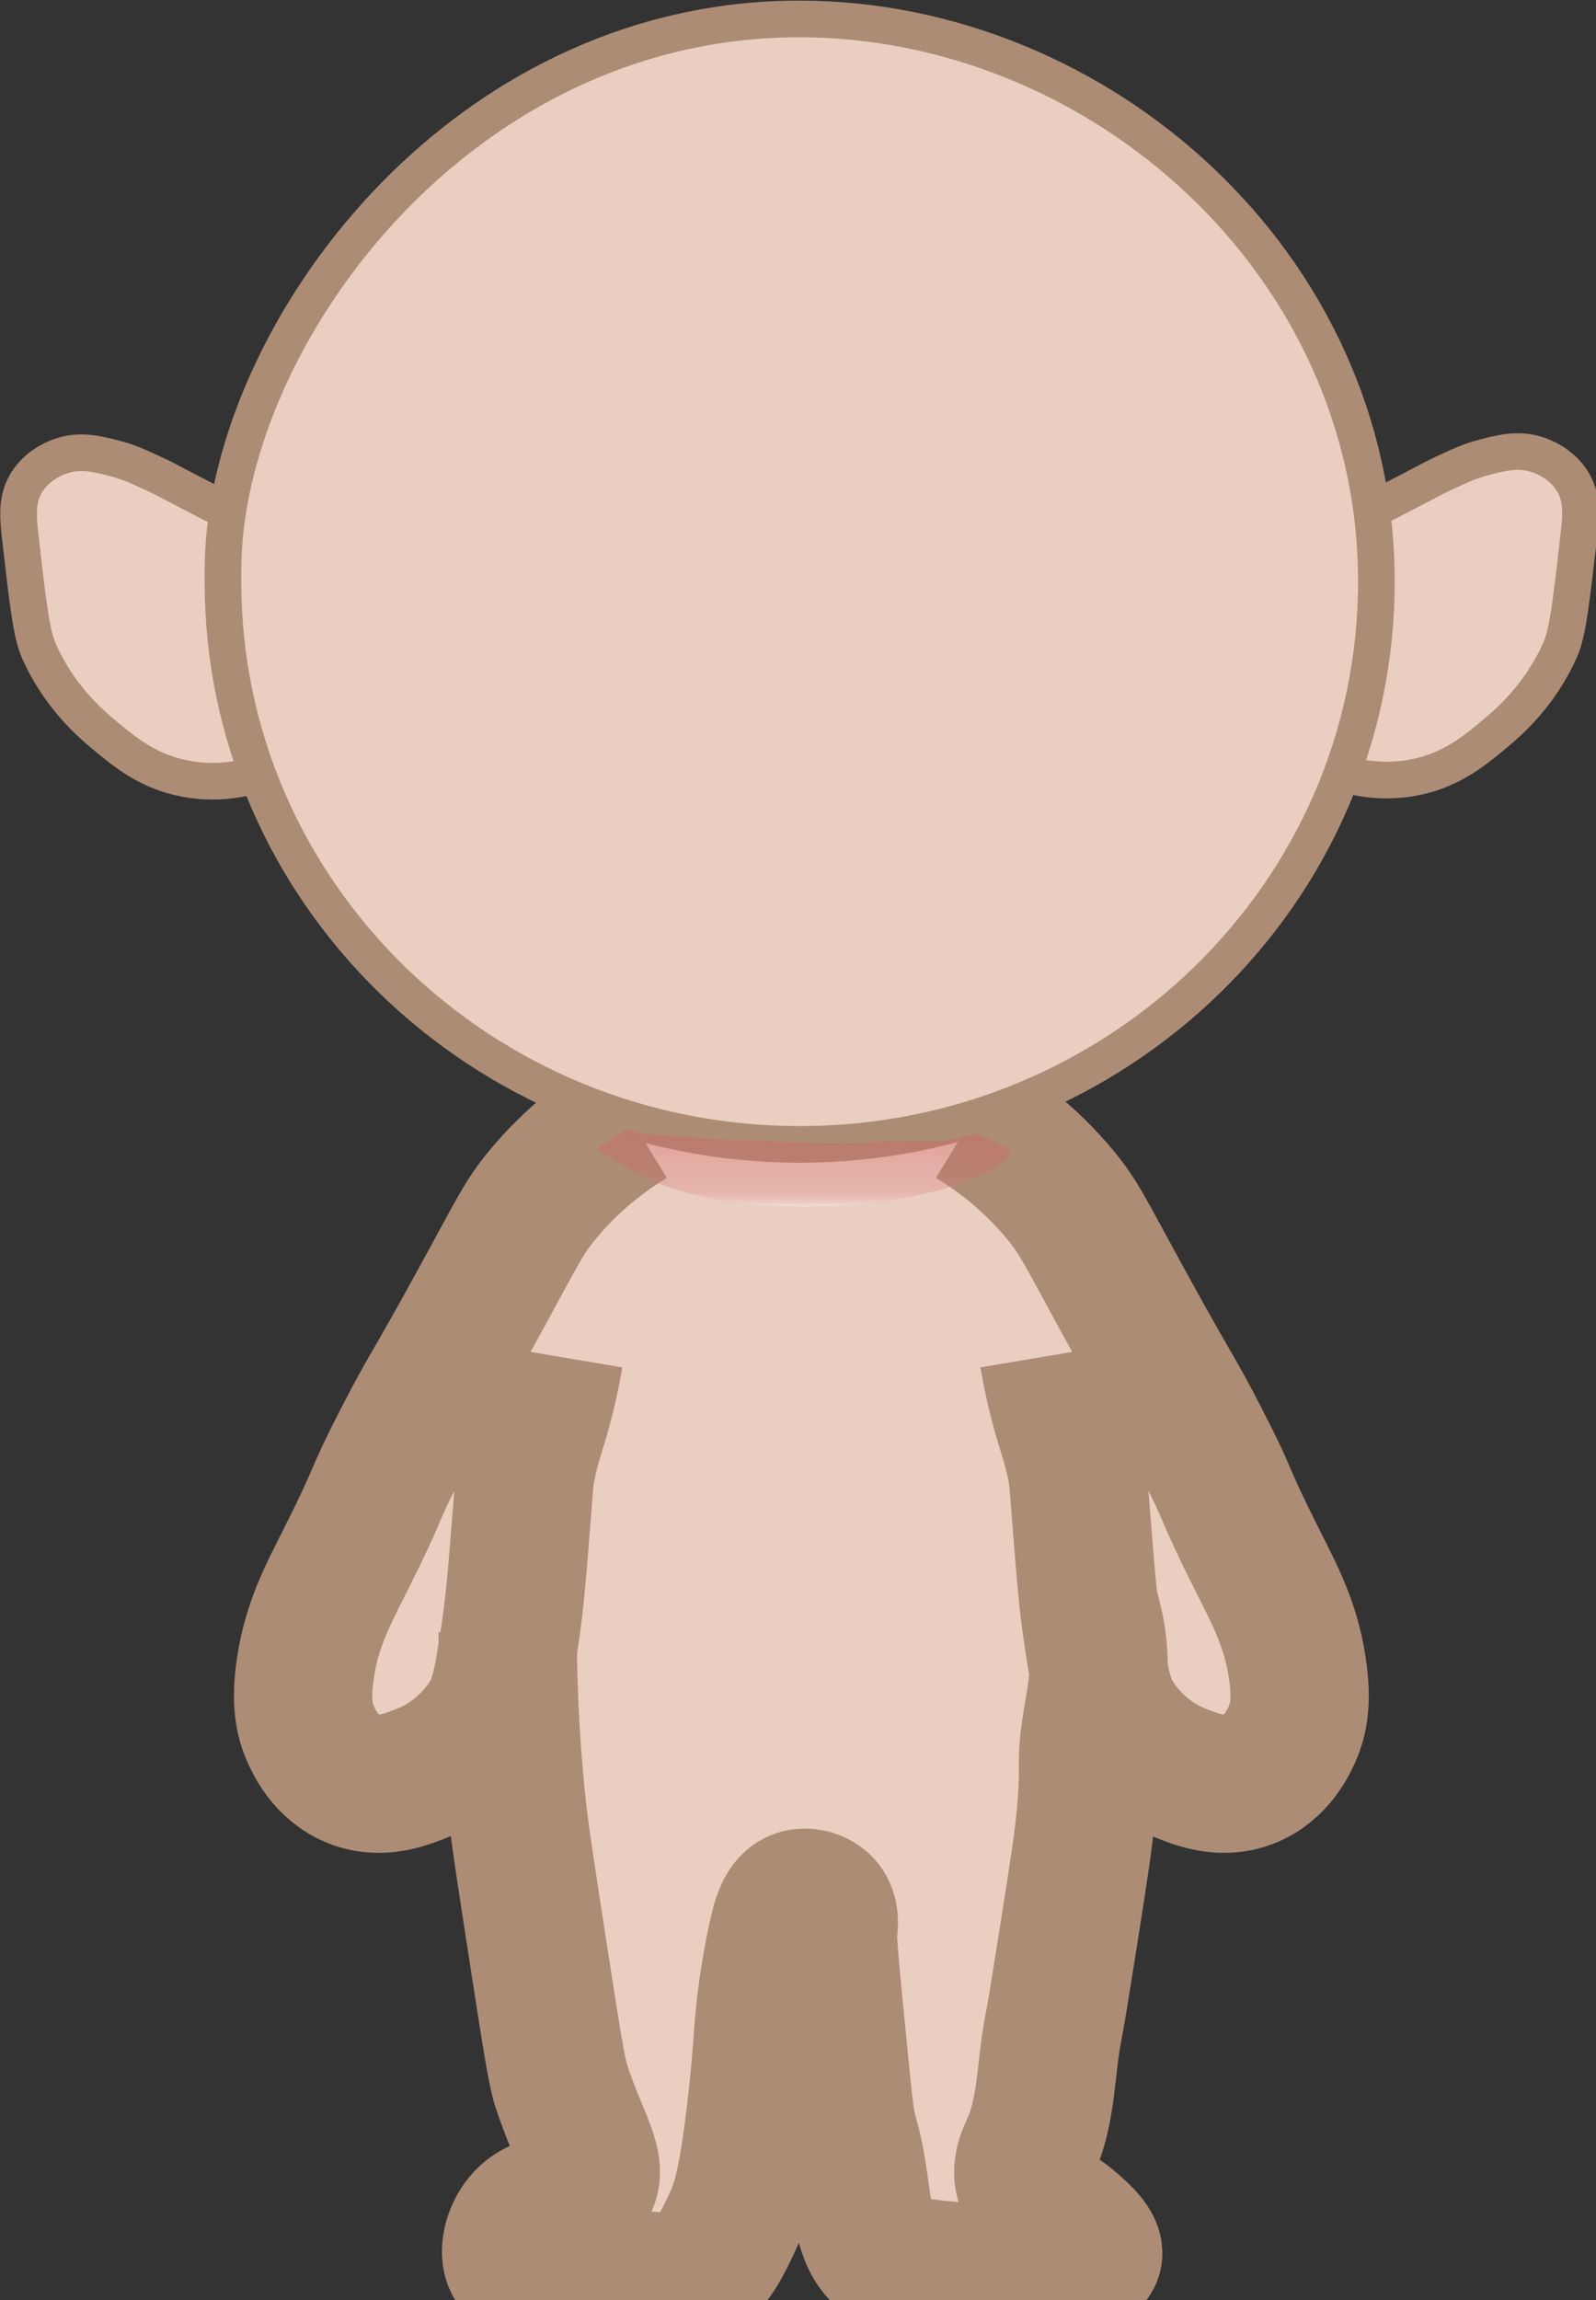 <?xml version="1.0" encoding="UTF-8" standalone="no"?>
<!-- Created with Inkscape (http://www.inkscape.org/) -->

<svg
   width="126.945mm"
   height="182.907mm"
   viewBox="0 0 126.945 182.907"
   version="1.1"
   id="svg5"
   xml:space="preserve"
   xmlns:inkscape="http://www.inkscape.org/namespaces/inkscape"
   xmlns:sodipodi="http://sodipodi.sourceforge.net/DTD/sodipodi-0.dtd"
   xmlns="http://www.w3.org/2000/svg"
   xmlns:svg="http://www.w3.org/2000/svg"><rect x="0" y="0" width="126.945" height="182.907" fill="#333333" stroke="none"/><sodipodi:namedview
     id="namedview7"
     pagecolor="#ffffff"
     bordercolor="#000000"
     borderopacity="0.25"
     inkscape:showpageshadow="2"
     inkscape:pageopacity="0.0"
     inkscape:pagecheckerboard="0"
     inkscape:deskcolor="#d1d1d1"
     inkscape:document-units="mm"
     showgrid="false"
     inkscape:zoom="0.72248176"
     inkscape:cx="397.93392"
     inkscape:cy="562.64396"
     inkscape:window-width="1854"
     inkscape:window-height="1011"
     inkscape:window-x="0"
     inkscape:window-y="0"
     inkscape:window-maximized="1"
     inkscape:current-layer="layer1"
     showguides="false" /><defs
     id="defs2"><style
       id="style1277">
      .cls-1, .cls-2 {
        stroke-width: 12px;
      }

      .cls-1, .cls-2, .cls-3, .cls-4, .cls-5, .cls-6, .cls-7 {
        stroke-miterlimit: 10;
      }

      .cls-1, .cls-2, .cls-5, .cls-7 {
        stroke: #ad8c76;
      }

      .cls-1, .cls-5 {
        fill: none;
      }

      .cls-2 {
        fill: #eaeadd;
      }

      .cls-8 {
        fill: url(#linear-gradient);
      }

      .cls-8, .cls-9, .cls-10, .cls-11, .cls-12, .cls-13, .cls-14, .cls-15, .cls-16, .cls-17, .cls-18, .cls-19, .cls-20, .cls-21, .cls-22, .cls-23, .cls-24 {
        stroke-width: 0px;
      }

      .cls-9, .cls-18 {
        opacity: .11;
      }

      .cls-9, .cls-23 {
        fill: #fff;
      }

      .cls-3 {
        fill: url(#linear-gradient-4);
        opacity: .76;
        stroke: url(#linear-gradient-5);
      }

      .cls-4 {
        fill: #877b68;
        stroke: #5b4f3c;
        stroke-width: .25px;
      }

      .cls-10 {
        fill: #d3675a;
      }

      .cls-11, .cls-7 {
        fill: #eacebf;
      }

      .cls-12 {
        fill: url(#linear-gradient-7);
        opacity: .54;
      }

      .cls-13 {
        fill: #998274;
      }

      .cls-14 {
        fill: #d6cbb7;
      }

      .cls-15 {
        fill: #231f20;
      }

      .cls-16 {
        fill: #efebe0;
      }

      .cls-25 {
        opacity: .43;
      }

      .cls-26 {
        opacity: .64;
      }

      .cls-27 {
        opacity: .59;
      }

      .cls-28 {
        opacity: .62;
      }

      .cls-17 {
        fill: #d8c7b9;
      }

      .cls-29, .cls-6 {
        opacity: .72;
      }

      .cls-5, .cls-7 {
        stroke-width: 11px;
      }

      .cls-18 {
        fill: #eaece7;
      }

      .cls-19 {
        fill: url(#linear-gradient-8);
      }

      .cls-20 {
        fill: url(#linear-gradient-6);
      }

      .cls-6 {
        fill: url(#linear-gradient-2);
        stroke: url(#linear-gradient-3);
      }

      .cls-21 {
        fill: #e2ad9d;
      }

      .cls-22 {
        fill: #b8a28a;
      }

      .cls-24 {
        fill: #c29f90;
      }
    </style><linearGradient
       id="linear-gradient-7"
       x1="294.35"
       y1="479.96"
       x2="294.35"
       y2="459.78"
       gradientUnits="userSpaceOnUse"
       gradientTransform="matrix(0.265,0,0,0.265,49.38,16.105)"><stop
         offset="0"
         stop-color="#fff"
         id="stop1317" /><stop
         offset=".03"
         stop-color="rgba(248, 230, 230, .96)"
         stop-opacity=".96"
         id="stop1319" /><stop
         offset=".08"
         stop-color="rgba(239, 199, 200, .9)"
         stop-opacity=".9"
         id="stop1321" /><stop
         offset=".14"
         stop-color="rgba(231, 171, 173, .86)"
         stop-opacity=".86"
         id="stop1323" /><stop
         offset=".2"
         stop-color="rgba(225, 147, 150, .82)"
         stop-opacity=".82"
         id="stop1325" /><stop
         offset=".27"
         stop-color="rgba(219, 129, 132, .78)"
         stop-opacity=".78"
         id="stop1327" /><stop
         offset=".36"
         stop-color="rgba(215, 114, 118, .76)"
         stop-opacity=".76"
         id="stop1329" /><stop
         offset=".46"
         stop-color="rgba(213, 104, 108, .74)"
         stop-opacity=".74"
         id="stop1331" /><stop
         offset=".6"
         stop-color="rgba(211, 98, 102, .73)"
         stop-opacity=".73"
         id="stop1333" /><stop
         offset="1"
         stop-color="#d36165"
         stop-opacity=".73"
         id="stop1335" /></linearGradient></defs><g
     inkscape:label="Capa 1"
     inkscape:groupmode="layer"
     id="layer1"
     transform="translate(-63.269,-47.26)"><path
       class="cls-11"
       d="m 103.246,180.171 c 1.386,1.912 5.345,0.254 13.621,-0.208 1.815,-0.101 4.916,-0.265 8.938,0 3.424,0.224 4.098,0.536 7.662,0.627 0.286,0.008 0.108,0 6.596,0 2.82,0 4.231,0 4.257,0 1.31,0.03 2.828,0.09 4.895,0 1.296,-0.055 1.947,-0.088 2.127,-0.208 1.535,-1.037 -0.101,-4.837 -1.701,-12.522 -1.048,-5.026 -0.913,-6.118 -2.127,-10.435 -0.863,-3.067 -1.024,-2.854 -1.916,-5.844 -2.675,-8.979 -1.879,-13.141 -4.683,-14.402 -0.357,-0.161 -1.728,-0.107 -4.469,0 -4.252,0.167 -4.487,0.427 -7.022,0.419 -3.111,-0.014 -2.887,-0.405 -6.384,-0.419 -2.961,-0.011 -3.389,0.268 -5.321,0 -2.916,-0.408 -3.368,-1.242 -4.469,-0.834 -1.41,0.523 -1.482,2.191 -2.979,7.097 -1.077,3.524 -2.188,6.424 -2.768,7.931 -1.556,4.06 -1.836,4.044 -2.342,6.052 -0.574,2.282 -0.251,2.451 -0.852,7.097 -0.278,2.156 -0.669,4.613 -1.064,7.097 -0.254,1.598 -0.537,3.313 -0.426,5.636 0.079,1.669 0.122,2.501 0.426,2.922 z"
       id="path1343" /><g
       id="g1373"
       transform="matrix(0.265,0,0,0.265,49.38,16.105)"><g
         id="g1363"><path
           class="cls-16"
           d="m 265.24,797.12 c 8.87,-13.1 11.47,-28.63 11.47,-28.63 1.98,-11.81 2.23,-20.89 2.55,-32.84 0.27,-9.99 1.53,-19.92 2.12,-29.89 0.39,-6.5 0.65,-11.79 4.67,-15.16 3.4,-2.84 9.05,-3.97 12.75,-1.68 2.99,1.85 3.78,5.36 4.67,12.21 1.63,12.38 1.73,21.28 2.12,29.89 0.52,11.3 1.42,19.14 1.7,21.47 0.63,5.31 1.27,9.15 2.55,16.84 1.66,9.99 2.38,12.72 3.4,15.58 1.99,5.58 3.23,9.04 6.37,11.79 2.74,2.4 5.41,2.93 17,4.21 18.02,1.99 22.81,1.92 26.77,1.68 8.57,-0.51 14.38,-0.93 15.72,-4.21 1.3,-3.18 -2.23,-7.46 -5.1,-10.95 -7.06,-8.58 -12.51,-8.33 -14.45,-13.47 -1.75,-4.62 1.82,-7.02 5.95,-18.1 2.39,-6.42 3.72,-14.94 6.37,-32 0.66,-4.22 1.63,-10.52 2.55,-18.95 1.87,-17.16 0.81,-18.33 2.55,-29.47 1.98,-12.68 3.55,-12.47 4.25,-22.31 0.69,-9.75 -0.86,-9.85 0,-20.21 0.86,-10.27 2.76,-14.74 0,-17.26 -1.89,-1.72 -4.16,-0.87 -11.47,-0.42 -4.21,0.26 -0.62,-0.2 -20.82,-0.42 -10.43,-0.12 -15.65,-0.17 -18.7,0 -8.91,0.51 -10.07,1.35 -17,1.26 -6.32,-0.08 -6.31,-0.79 -14.87,-1.26 -7.77,-0.43 -13.85,-0.19 -18.27,0 -10.35,0.44 -9.85,1.16 -17.42,1.26 -7.83,0.11 -7.86,-0.66 -19.12,-0.84 -9.77,-0.16 -8.98,0.43 -14.87,0 -3.19,-0.23 -8,-0.74 -14.87,-0.84 -5.47,-0.08 -6.01,0.19 -6.37,0.42 -3.74,2.38 -2.09,9.41 -0.42,26.95 1.02,10.71 0.46,8.7 1.7,21.47 0.61,6.33 1.3,13.39 2.55,22.31 1.27,9.09 2.48,15.41 4.67,26.95 2.96,15.56 3.46,16.29 5.52,28.21 2.76,15.91 1.73,13.81 2.97,18.1 2.46,8.48 5.54,13.52 2.97,18.1 -1.05,1.88 -2.69,3.04 -5.52,5.05 -4.28,3.03 -6.35,2.86 -9.35,5.89 -1.44,1.45 -3.2,3.23 -3.4,5.89 -0.28,3.71 2.66,6.45 2.97,6.74 2.71,2.45 5.91,2.22 14.02,2.11 11.4,-0.17 17.1,-0.25 19.55,0 6.58,0.67 9.61,1.87 13.6,0 3.07,-1.44 4.82,-3.8 5.95,-5.47 z"
           id="path1345"
           style="fill:#eacebf;fill-opacity:1" /><g
           id="g1361"><polyline
             class="cls-17"
             points="208.85 654.2 208.85 647.14 381.43 647.14 378.26 667.92 209.18 667.92"
             id="polyline1347"
             style="fill:#eacebf;fill-opacity:1" /><polygon
             class="cls-17"
             points="215.28,708.99 214,689.09 286.07,690.6 281.18,708.99 "
             id="polygon1349"
             style="fill:#eacebf;fill-opacity:1" /><polygon
             class="cls-17"
             points="371.53,711.44 377.47,690.66 307.01,690.66 309.39,711.44 "
             id="polygon1351"
             style="fill:#eacebf;fill-opacity:1" /><polygon
             class="cls-17"
             points="223.48,753.79 221.12,733.4 279.27,735.65 276.54,753.79 "
             id="polygon1353"
             style="fill:#eacebf;fill-opacity:1" /><polyline
             class="cls-17"
             points="310.58 743.59 310.58 733.4 367.97 733.4 365.54 755.86 310.58 755.86"
             id="polyline1355"
             style="fill:#eacebf;fill-opacity:1" /><polygon
             class="cls-17"
             points="251.02,800.45 229.44,800.45 208.85,800.45 212.54,787.86 221.89,781.96 227.42,776.91 274.61,776.91 269.81,794.96 "
             id="polygon1357"
             style="fill:#eacebf;fill-opacity:1" /><polygon
             class="cls-17"
             points="314.66,777.12 360.98,776.79 370.1,784.5 374.72,789.8 376.79,794.98 374.48,799.44 356.12,800.28 337.27,799.07 322.8,798.59 317.58,790.52 314.66,782.45 "
             id="polygon1359"
             style="fill:#eacebf;fill-opacity:1" /></g></g></g><path
       class="cls-7"
       d="m 113.441,136.234 c -1.913,1.167 -4.569,3.074 -7.019,6.038 -1.495,1.807 -1.908,2.794 -4.987,8.416 -4.04,7.377 -3.932,6.781 -6.096,10.98 -2.707,5.249 -1.598,3.702 -4.617,9.7 -1.413,2.805 -2.611,5.04 -3.141,8.416 -0.437,2.783 -0.09,4.252 0.37,5.308 0.262,0.601 1.209,2.775 3.508,3.659 2.156,0.831 4.165,0.011 5.54,-0.548 3.209,-1.307 4.81,-3.797 5.173,-4.392 0.87,-1.426 1.146,-3.167 1.662,-6.588 0.381,-2.527 0.564,-4.794 0.923,-9.332 0.217,-2.717 0.206,-2.963 0.37,-3.842 0.415,-2.228 0.976,-3.297 1.662,-6.22 0.28,-1.191 0.455,-2.162 0.553,-2.744"
       id="path1377" /><path
       class="cls-7"
       d="m 140.579,136.234 c 1.913,1.167 4.569,3.074 7.019,6.038 1.495,1.807 1.908,2.794 4.987,8.416 4.04,7.377 3.932,6.781 6.096,10.98 2.707,5.249 1.598,3.702 4.617,9.7 1.413,2.805 2.611,5.04 3.141,8.416 0.437,2.783 0.09,4.252 -0.37,5.308 -0.262,0.601 -1.209,2.775 -3.508,3.659 -2.156,0.831 -4.165,0.011 -5.54,-0.548 -3.209,-1.307 -4.81,-3.797 -5.173,-4.392 -0.87,-1.426 -1.146,-3.167 -1.662,-6.588 -0.381,-2.527 -0.564,-4.794 -0.923,-9.332 -0.217,-2.717 -0.206,-2.963 -0.37,-3.842 -0.415,-2.228 -0.976,-3.297 -1.662,-6.22 -0.28,-1.191 -0.455,-2.162 -0.553,-2.744"
       id="path1379" /><path
       class="cls-5"
       d="m 103.649,177.041 c 0.005,5.763 0.373,10.501 0.738,13.906 0.246,2.307 0.781,5.747 1.847,12.626 0.87,5.607 1.312,8.432 1.662,9.514 1.418,4.371 3.093,6.421 2.032,8.051 -1.122,1.72 -3.887,0.804 -5.358,3.111 -0.564,0.884 -0.937,2.246 -0.37,3.111 0.603,0.915 2.016,0.894 3.694,0.915 8.091,0.101 8.874,1.056 10.713,-0.183 1.437,-0.968 2.058,-2.294 2.955,-4.21 0.5,-1.066 1.037,-2.521 1.662,-7.318 0.489,-3.754 0.712,-7.099 0.738,-7.504 0.026,-0.386 0.235,-3.651 1.109,-7.686 0.31,-1.434 0.661,-2.768 1.662,-3.111 0.669,-0.23 1.561,0.008 2.032,0.548 0.587,0.675 0.418,1.693 0.37,2.013 -0.093,0.627 0.307,4.625 1.109,12.626 0.492,4.916 0.661,2.471 1.479,8.416 0.246,1.799 0.479,3.839 2.032,4.94 0.675,0.479 1.331,0.59 2.402,0.733 3.485,0.463 6.982,0.677 11.822,0 0.971,-0.135 2.032,-0.312 2.217,-0.915 0.22,-0.717 -0.905,-1.709 -1.662,-2.379 -0.915,-0.81 -1.302,-0.844 -2.402,-1.831 -0.728,-0.651 -1.095,-0.987 -1.294,-1.463 -0.484,-1.167 0.143,-2.437 0.37,-2.929 1.355,-2.937 1.214,-6.347 1.847,-9.514 0.249,-1.244 0.595,-3.453 1.294,-7.869 0.743,-4.723 1.119,-7.125 1.294,-9.149 0.36,-4.231 -0.037,-3.794 0.37,-6.588 0.347,-2.384 0.844,-4.128 0.553,-6.771 -0.13,-1.183 -0.373,-2.133 -0.553,-2.744"
       id="path1381" /><g
       id="g1389"
       transform="matrix(0.265,0,0,0.265,49.38,16.105)"><path
         class="cls-7"
         d="m 126.39,350.83 c -4.08,0.93 -10.68,1.88 -18.44,0.39 -11.06,-2.12 -18.1,-7.98 -23.93,-12.83 -4.43,-3.68 -13.86,-11.7 -20.01,-25.65 -2.19,-4.96 -3.29,-14.58 -5.49,-33.82 -0.74,-6.42 -1.19,-11.7 1.96,-16.71 3.22,-5.12 8.45,-7.18 10.2,-7.77 5.86,-2 11.02,-0.65 16.48,0.78 3.99,1.04 6.85,2.38 11.77,4.66 3.02,1.4 4.43,2.23 10.59,5.44 4.16,2.17 7.57,3.92 9.81,5.05"
         id="path1383" /><path
         class="cls-7"
         d="m 458.39,350.48 c 4.08,0.93 10.68,1.88 18.44,0.39 11.06,-2.12 18.1,-7.98 23.93,-12.83 4.43,-3.68 13.86,-11.7 20.01,-25.65 2.19,-4.96 3.29,-14.58 5.49,-33.82 0.74,-6.42 1.19,-11.7 -1.96,-16.71 -3.22,-5.12 -8.45,-7.18 -10.2,-7.77 -5.86,-2 -11.02,-0.65 -16.48,0.78 -3.99,1.04 -6.85,2.38 -11.77,4.66 -3.02,1.4 -4.43,2.23 -10.59,5.44 -4.16,2.17 -7.57,3.92 -9.81,5.05"
         id="path1385" /><path
         class="cls-7"
         d="m 465.53,292.12 c 0,93.27 -77.5,168.87 -173.1,168.87 -95.6,0 -173.1,-75.61 -173.1,-168.87 0,-3.7 -0.08,-9.82 0.94,-17.72 8.7,-67.18 75.82,-151.22 172.16,-151.15 89.91,0.06 173.1,73.35 173.1,168.87 z"
         id="path1387" /></g><path
       class="cls-12"
       d="m 111.327,138.994 c 0.426,0.296 0.365,0.259 0.505,0.352 0,0 0.333,0.222 0.701,0.439 0.357,0.212 1.527,0.886 2.297,1.249 1.828,0.865 4.384,1.402 4.958,1.519 3.167,0.648 5.776,0.646 7.8,0.646 2.847,0 4.882,-0.249 5.321,-0.304 0.521,-0.066 2.342,-0.304 4.596,-0.873 0.373,-0.095 2.016,-0.516 3.868,-1.291 0,0 1.294,-0.542 2.178,-1.558 0.069,-0.077 0.18,-0.222 0.122,-0.381 -0.058,-0.153 -0.249,-0.233 -0.664,-0.418 0,0 -0.545,-0.243 -1.148,-0.532 -0.384,-0.185 -0.847,-0.418 -0.847,-0.418 0,0 -1.474,0.32 -1.995,0.418 -1.328,0.251 -2.228,0.167 -3.868,0.151 -2.577,-0.021 -2.212,0.175 -5.08,0.191 -0.489,0 -2.066,-0.048 -5.199,-0.151 -2.998,-0.098 -3.442,-0.116 -4.172,-0.151 -0.527,-0.026 -1.802,-0.119 -4.352,-0.304 -1.553,-0.114 -1.865,-0.138 -2.357,-0.267 -0.386,-0.101 -0.553,-0.18 -0.847,-0.151 -0.556,0.05 -0.598,0.397 -1.511,0.913 -0.474,0.267 -0.812,0.357 -0.786,0.532 0.008,0.061 0.056,0.087 0.489,0.389 z"
       id="path1551"
       style="fill:url(#linear-gradient-7)" /></g></svg>

